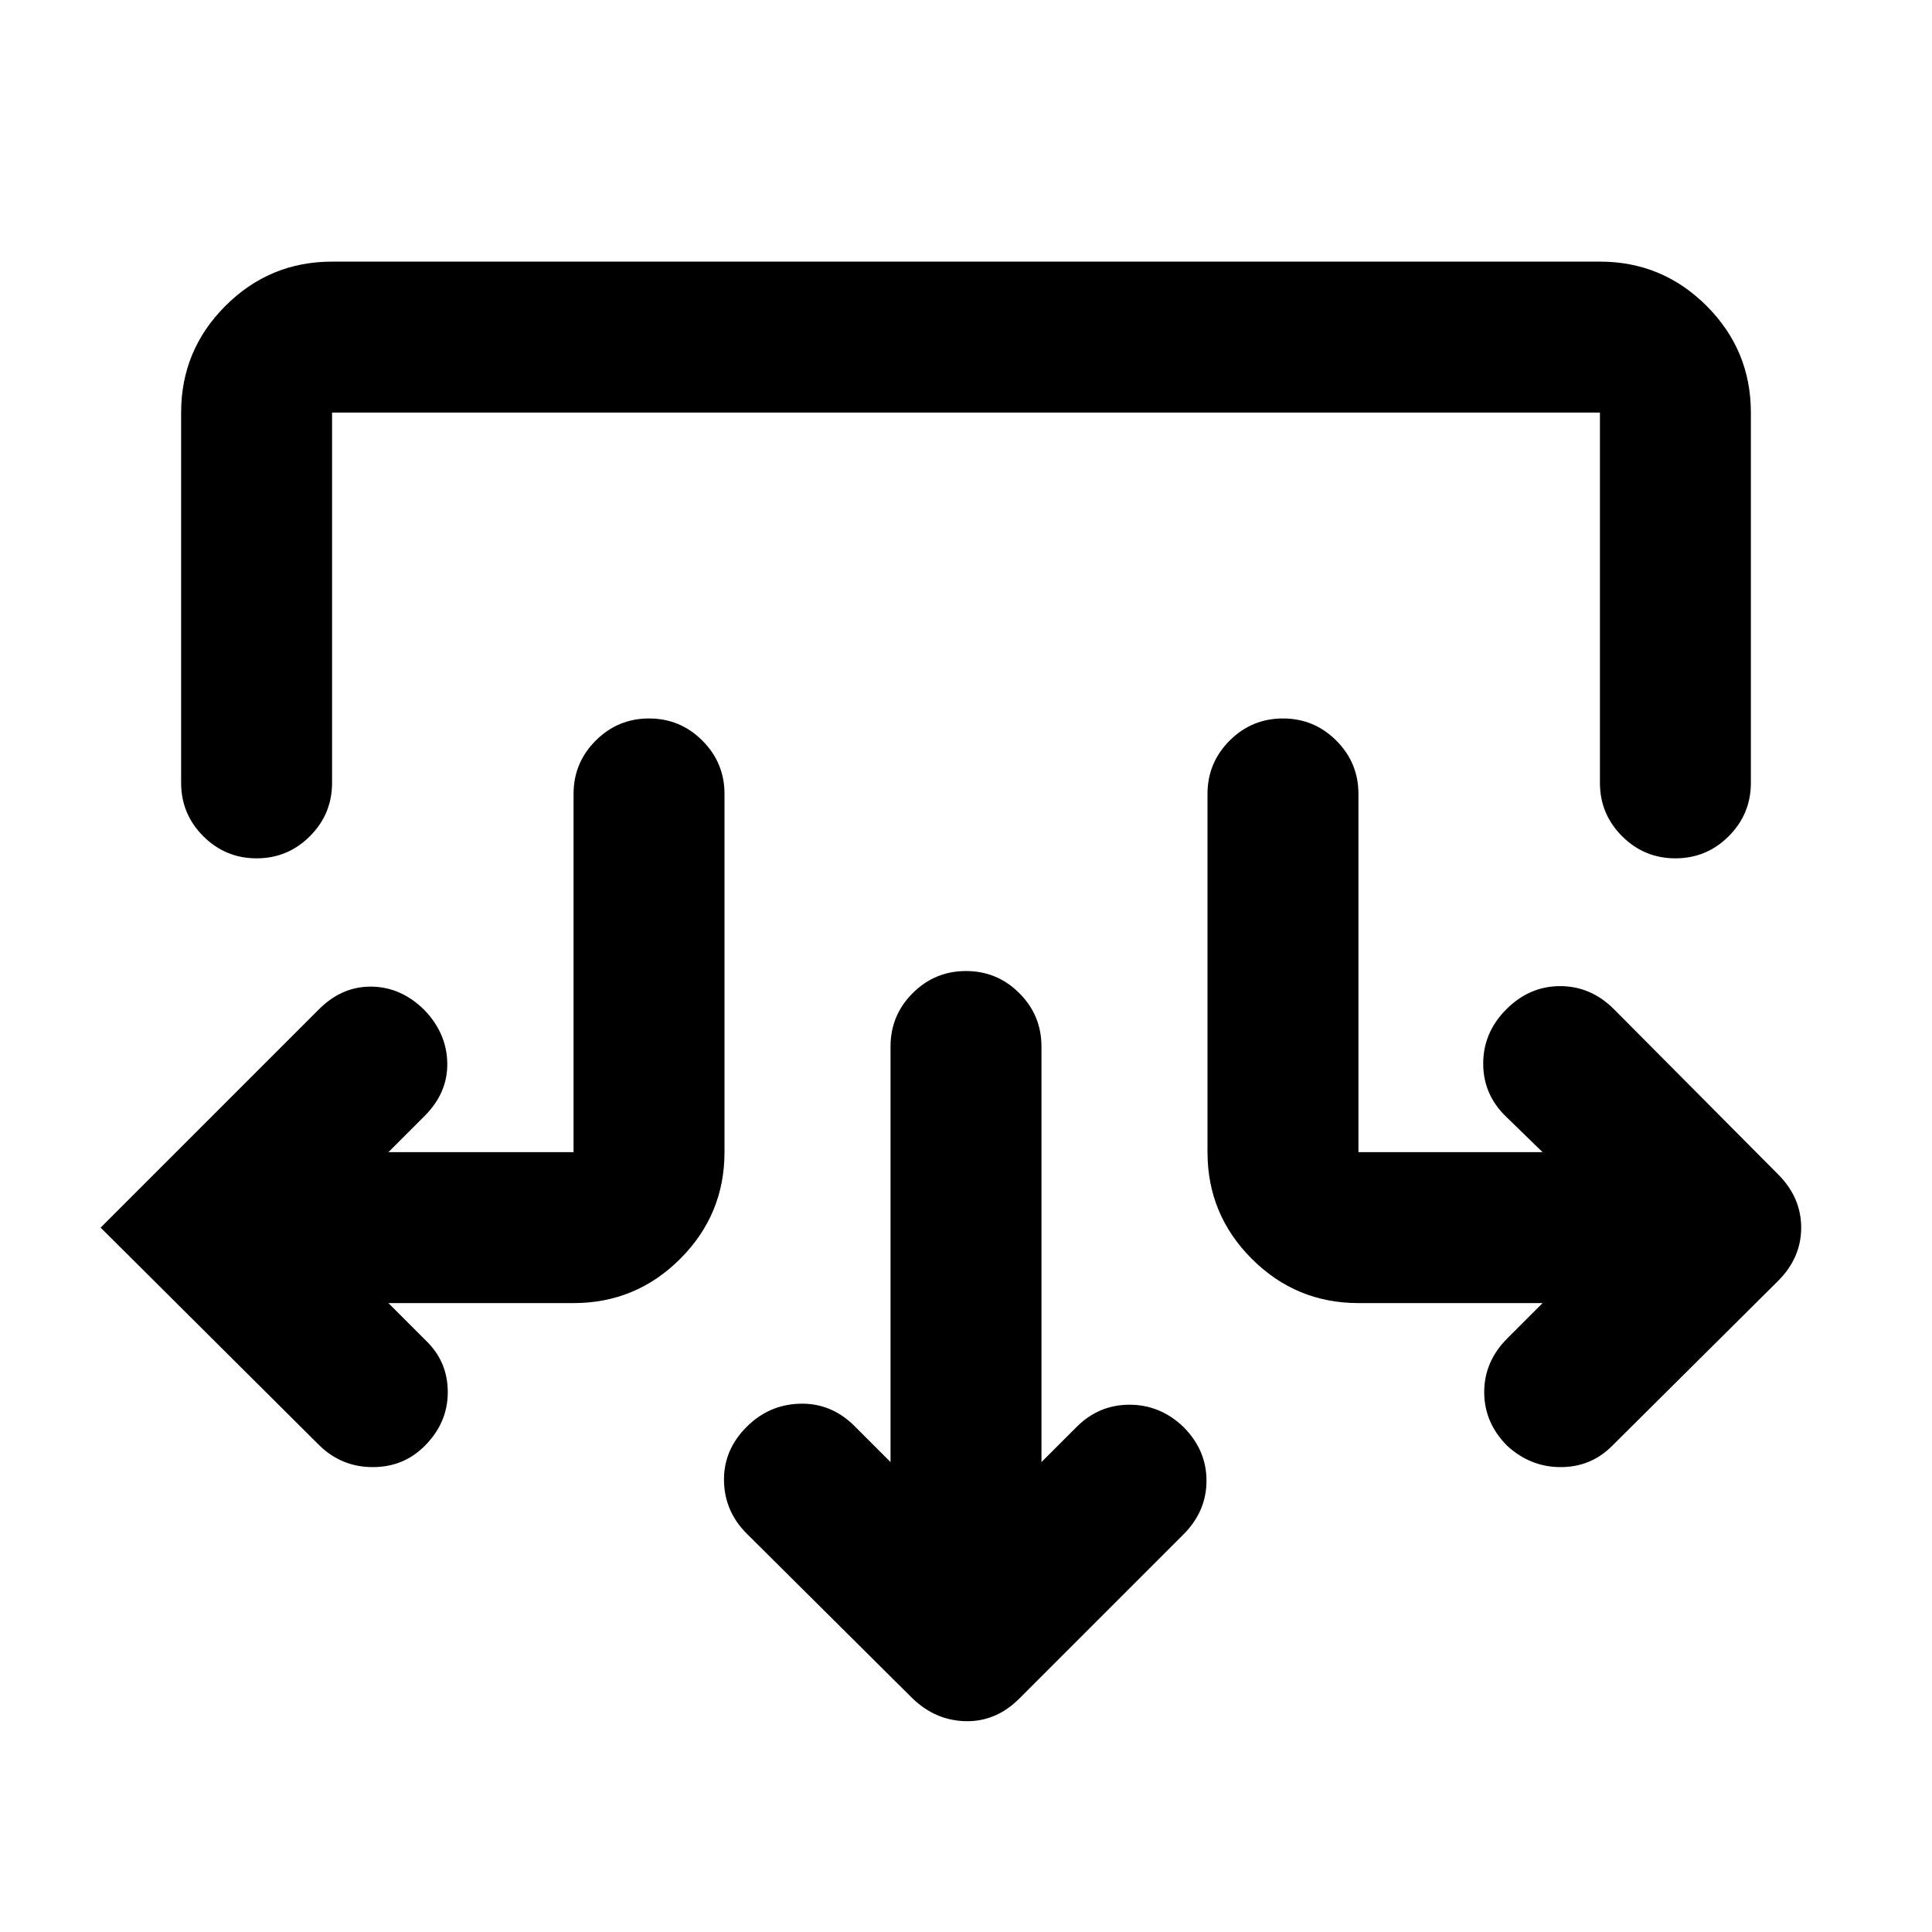 <svg xmlns="http://www.w3.org/2000/svg" height="24" viewBox="0 -960 960 960" width="24"><path d="M517.5-233.5 535-251q11-11 26.25-11T588-251q11.5 11.5 11.5 26.75T588-197.5L506.5-116Q495-104.5 480-104.75T453.5-116L371-198q-11-11-11.25-26.25T371-251q11-11 26.25-11.5T424-252l18.5 18.5V-440q0-15.5 11-26.5t26.5-11q15.5 0 26.5 11t11 26.5v206.5Zm-324.5-79 18.5 18.5q11 10.5 11 25.75T211-241.5Q200.5-231 185.25-231T159-241.5L50-350l108.5-108.5q11.5-11.5 26.25-11.25T211-458q11 11.5 11.25 26.25T211-405.5l-18 18h92v-178q0-15.5 11-26.5t26.5-11q15.5 0 26.5 11t11 26.5v178q0 31-22 53t-53 22h-92Zm573.5 0H675q-31 0-53-22t-22-53v-178q0-15.5 11-26.5t26.5-11q15.5 0 26.5 11t11 26.5v178h91.5l-18-17.5Q737-416 737-431.5t11.5-27Q760-470 775.25-470T802-458.5l81.5 82Q895-365 895-350t-11.5 26.5l-82.5 82Q790.5-231 775.5-231T749-241.5q-11.5-11.5-11.5-26.75T749-295l17.5-17.5ZM90-755q0-31 22-53t53-22h630q31 0 53 22t22 53v184q0 15.5-11 26.5t-26.5 11q-15.5 0-26.5-11T795-571v-184H165v184q0 15.5-11 26.5t-26.5 11q-15.5 0-26.5-11T90-571v-184Z"/></svg>